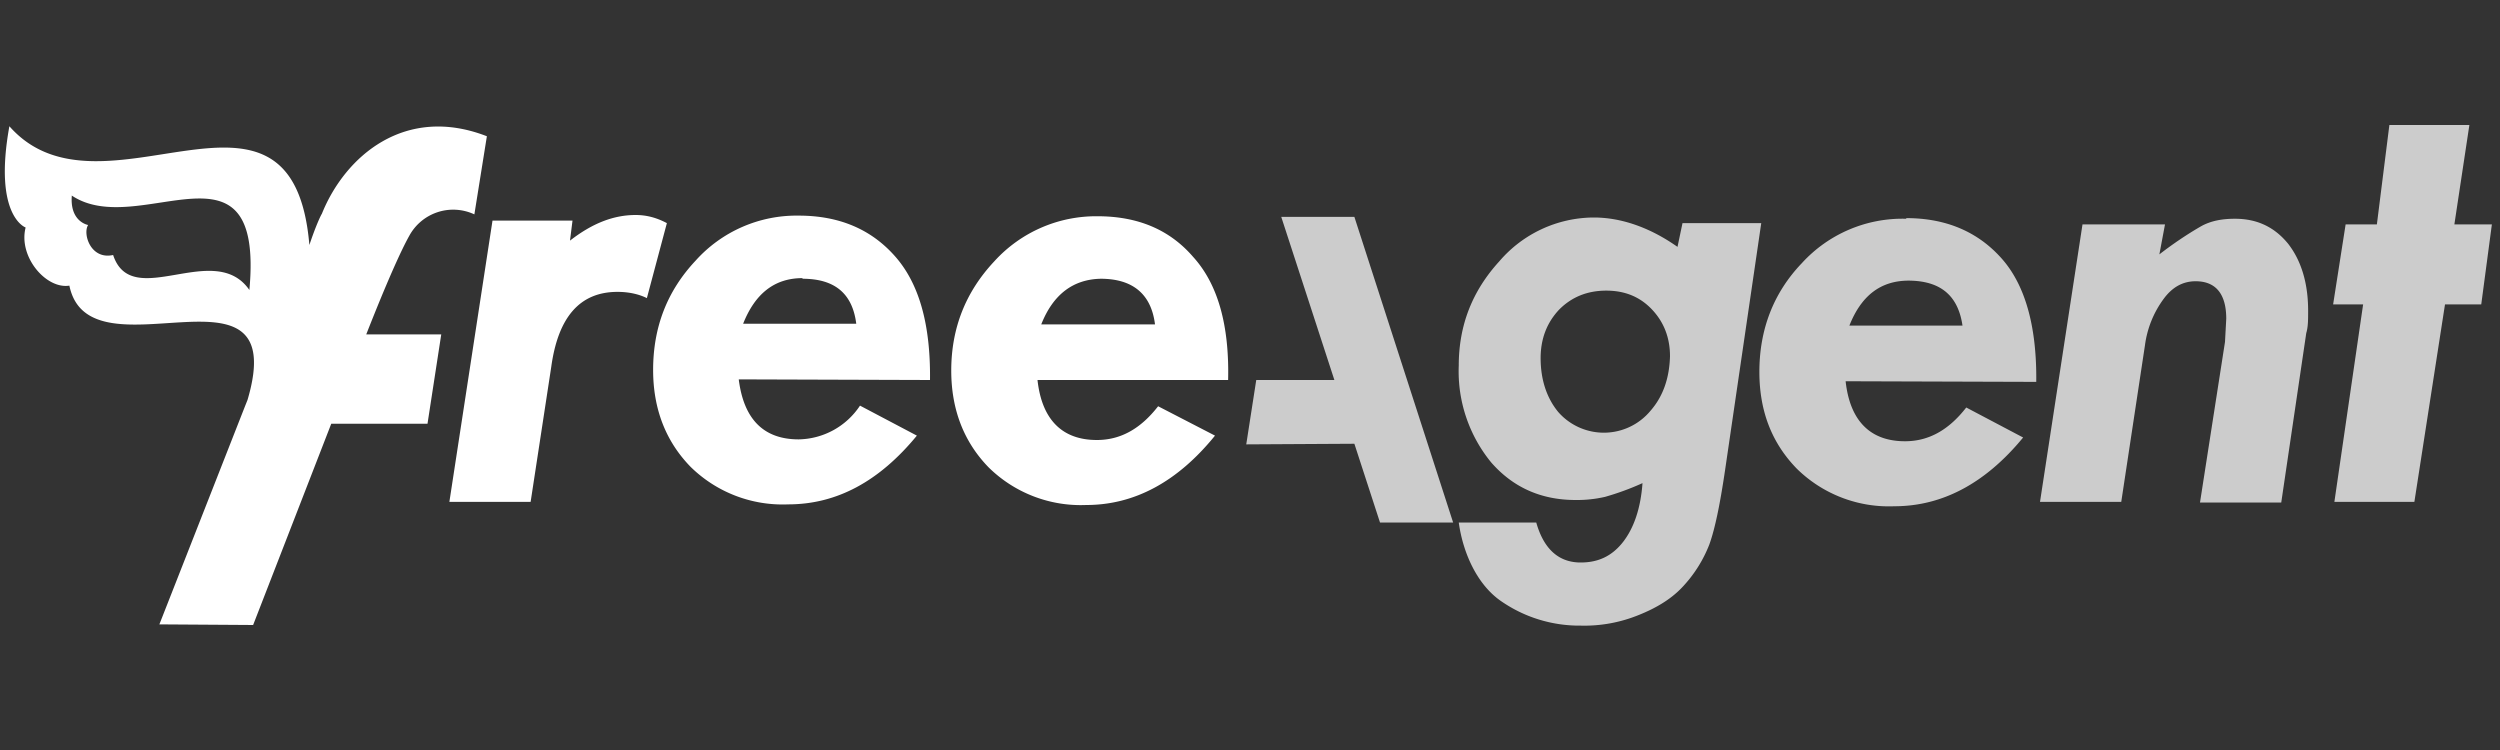 <svg xmlns="http://www.w3.org/2000/svg" viewBox="0 0 400 120">
  <rect x="0" y="0" width="400" height="120" fill="#333333" stroke="none"/>
  <g fill="none" fill-rule="nonzero">
    <g fill="#CCC">
      <path d="M255 34.8c4.4 0 9 1.6 13.4 4.7l.8-3.8h12.6L276 75.3c-.8 5.4-1.6 9.3-2.5 11.8a21 21 0 01-4.1 6.6c-1.8 2-4.2 3.5-7.2 4.7a23 23 0 01-9.3 1.7 22 22 0 01-12.7-3.9c-3.8-2.6-6.1-7.6-6.8-12.6h12.4c1.3 4.6 3.9 6.4 7.1 6.4 2.8 0 5-1 6.8-3.3 1.7-2.2 2.8-5.3 3.1-9.4a43 43 0 01-6 2.2 20 20 0 01-4.7.5c-5.5 0-10-2-13.5-6a23 23 0 01-5.2-15.5c0-6.5 2.2-12 6.5-16.7a20 20 0 0115-7zm2 11.7c-3 0-5.5 1-7.5 3-2 2.1-3 4.7-3 7.8 0 3.5 1 6.4 2.8 8.6a9.7 9.7 0 0014.8-.2c2-2.3 3-5.2 3.1-8.7 0-3-1-5.5-2.9-7.5s-4.3-3-7.3-3zM305 34.9c6.4 0 11.5 2.2 15.3 6.5 3.8 4.3 5.6 11 5.5 19.7l-30.5-.1c.7 6.4 4 9.6 9.5 9.6 3.8 0 7-1.8 9.8-5.4l9.1 4.8c-6 7.3-12.9 11-20.6 11a21 21 0 01-15.6-6c-4-4.1-6-9.2-6-15.5 0-6.7 2.2-12.6 6.8-17.4A21.8 21.8 0 01305 35zm.4 10c-4.5 0-7.6 2.4-9.5 7.2H314c-.7-4.8-3.5-7.2-8.7-7.2zM346.4 35.9l-.9 4.8a60 60 0 016.5-4.4c1.7-1 3.6-1.3 5.6-1.3 3.5 0 6.3 1.3 8.5 4 2.1 2.7 3.2 6.3 3.2 10.7 0 1.5 0 2.6-.3 3.6l-4 27.1H352l4-25.7.2-3.7c0-4-1.7-6-4.9-6-2 0-3.7.9-5.1 2.8a16 16 0 00-3 7.4l-3.8 25.1h-13l6.8-44.4h13.1zM382.3 20h12.8l-2.4 15.9h6L397 48.7h-5.8l-4.9 31.6h-12.8l4.6-31.6h-4.8l2-12.8h5zM216.7 34.7H205l8.5 26.1H201l-1.6 10.3 17.3-.1 4.1 12.6h11.7z"/>
    </g>
    <g fill="#FFF">
      <path d="M106.7 35.7l-3.2 12c-1.2-.6-2.8-1-4.7-1-6 0-9.5 4-10.6 12l-3.3 21.6h-13l6.9-45h12.8l-.4 3.2c3.6-2.8 7-4.1 10.5-4.1 1.7 0 3.3.4 5 1.3zM127.8 34.5c6.5 0 11.6 2.2 15.4 6.5 3.9 4.4 5.7 11 5.6 19.8l-30.6-.1c.8 6.4 4 9.6 9.6 9.6a12 12 0 009.8-5.4l9.1 4.8c-6 7.3-12.8 11-20.6 11a21 21 0 01-15.6-6c-4-4.1-6-9.3-6-15.5 0-6.8 2.2-12.6 6.8-17.5a21.7 21.7 0 0116.5-7.2zm.6 10c-4.5 0-7.6 2.5-9.5 7.3H137c-.6-4.8-3.4-7.2-8.6-7.2zM175.6 34.6c6.4 0 11.5 2.1 15.3 6.5 4 4.4 5.8 11 5.6 19.7H166c.7 6.4 4 9.6 9.5 9.6 3.8 0 7-1.8 9.8-5.4l9.1 4.7c-6 7.4-12.9 11.1-20.6 11.1a21 21 0 01-15.6-6c-4-4.1-6-9.3-6-15.5 0-6.8 2.3-12.6 6.9-17.5a22 22 0 0116.5-7.2zm.5 10c-4.4.1-7.6 2.5-9.5 7.3h18.2c-.6-4.8-3.5-7.3-8.7-7.3zM1.5 20.2c14.8 16.8 45.3-12.8 48 19 1-3 1.8-4.7 2-5 3.7-9.2 13.3-17.5 26.4-12.4l-2 12.5a8 8 0 00-10.4 3.4c-1.3 2.3-3.6 7.4-6.9 15.8h12l-2.2 14.3H53L40.5 100l-15-.1L39.2 65l.4-1c7.2-24.3-25.3-2.8-28.5-18.3-3.7.6-8.2-4.6-7-9.3 0 0-5.2-1.8-2.6-16.2zm10 11c-.4 4.3 2.6 4.8 2.6 4.8-.9 1.4.4 5.6 4 4.8 3 9.1 16.2-2.5 21.8 5.6 2.4-26-17.6-7.9-28.4-15.1z"/>
    </g>
  </g>
</svg>